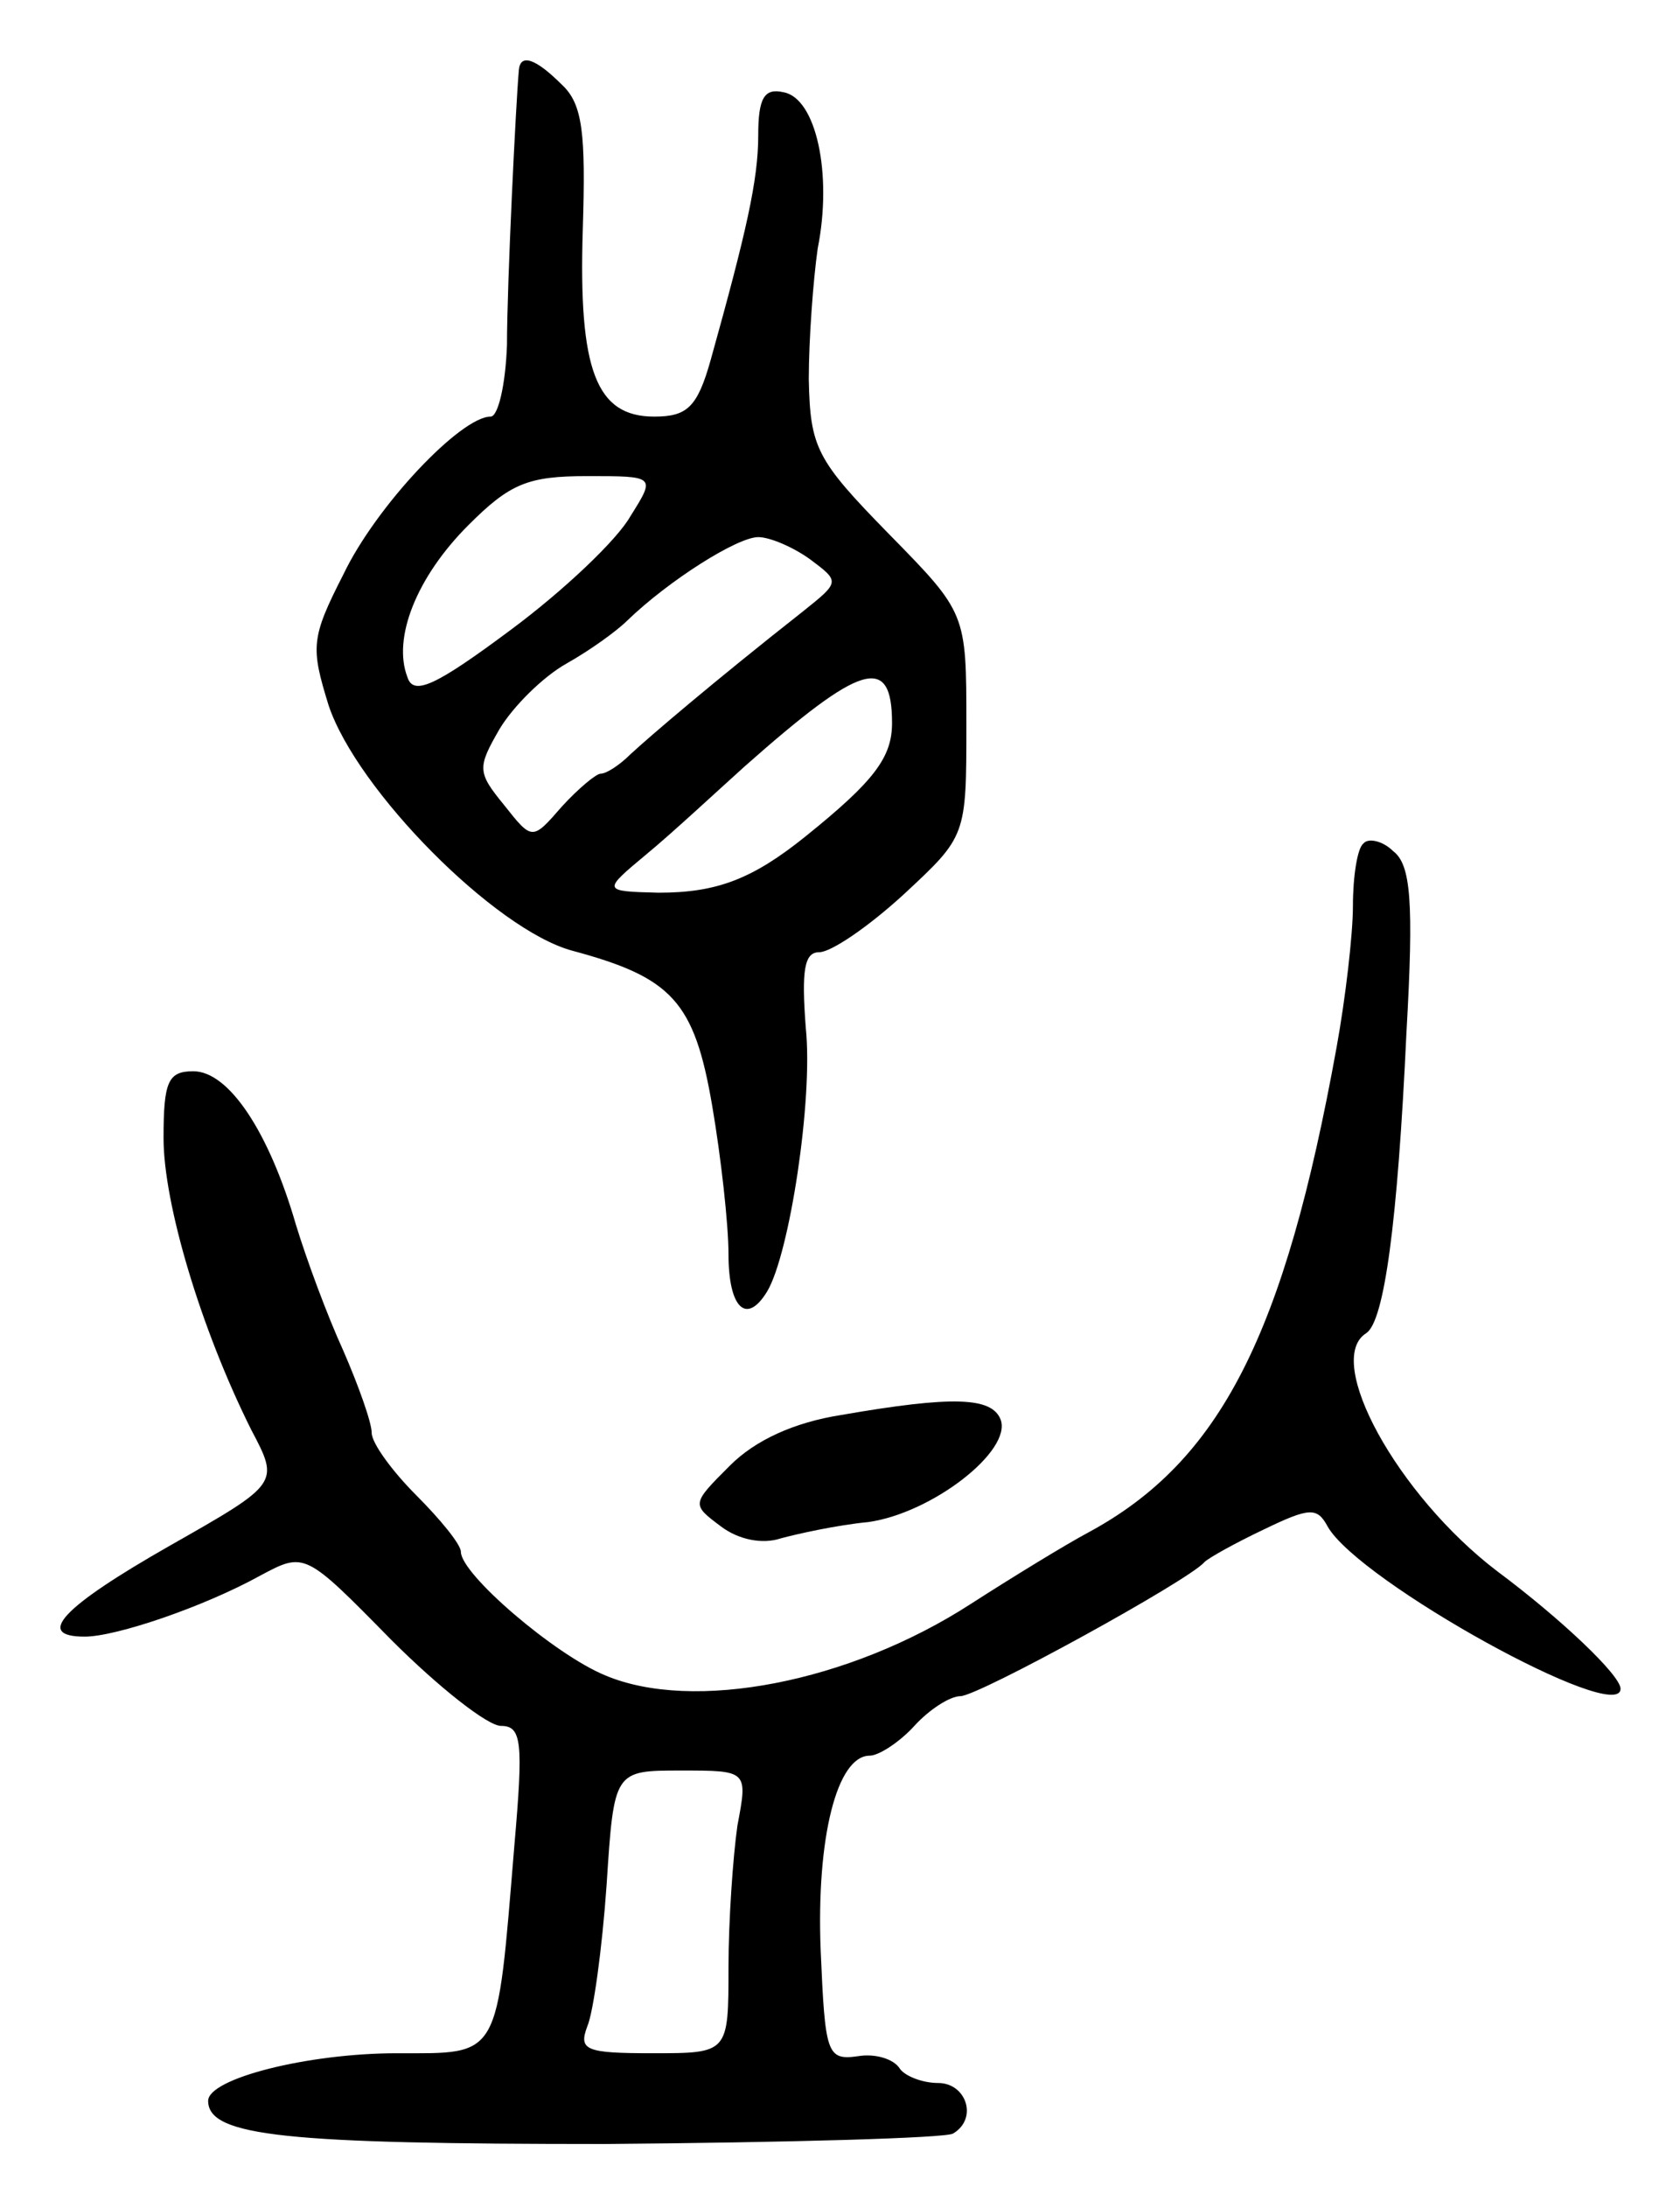 <svg version="1.0" xmlns="http://www.w3.org/2000/svg"
 width="113pt" height="147pt" viewBox="0 0 113 147"
 preserveAspectRatio="xMidYMid meet">
<g transform="translate(0,147) scale(0.1,-0.1)"
fill="#000000" stroke="none">
<path d="M349 1423 c-2 -22 -8 -144 -8 -185 -1 -27 -6 -48 -11 -48 -20 0 -77
-60 -99 -106 -22 -43 -22 -49 -10 -88 19 -57 112 -151 164 -165 67 -18 82 -34
94 -104 6 -35 11 -80 11 -100 0 -36 12 -48 26 -25 15 25 31 129 26 177 -3 39
-1 51 9 51 8 0 33 17 57 39 42 39 42 39 42 114 0 75 0 75 -52 128 -49 50 -53
58 -54 104 0 27 3 67 6 88 10 50 -1 101 -23 105 -13 3 -17 -4 -17 -29 0 -30
-8 -65 -32 -151 -9 -32 -16 -38 -38 -38 -39 0 -51 31 -48 126 2 64 0 84 -14
97 -18 18 -28 21 -29 10z m75 -300 c-9 -16 -45 -50 -80 -76 -51 -38 -66 -45
-70 -32 -10 26 6 67 41 102 28 28 40 33 80 33 46 0 46 0 29 -27z m121 -29 c20
-15 20 -15 -5 -35 -61 -48 -103 -84 -116 -96 -7 -7 -16 -13 -20 -13 -3 0 -15
-10 -26 -22 -20 -23 -20 -23 -39 1 -18 22 -18 25 -3 51 9 15 29 35 45 44 16 9
34 22 41 29 28 27 74 56 88 56 8 0 24 -7 35 -15z m55 -110 c0 -23 -12 -39 -58
-76 -36 -29 -60 -38 -99 -38 -38 1 -38 1 -8 26 17 14 46 41 66 59 78 69 99 76
99 29z"/>
<path d="M917 903 c-4 -3 -7 -22 -7 -42 0 -19 -5 -62 -11 -95 -35 -193 -78
-278 -167 -326 -15 -8 -51 -30 -79 -48 -82 -53 -187 -73 -246 -48 -34 14 -97
68 -97 83 0 5 -14 22 -30 38 -16 16 -30 35 -30 42 0 7 -9 32 -19 55 -11 24
-25 62 -32 85 -18 62 -45 103 -69 103 -17 0 -20 -7 -20 -45 0 -44 25 -128 59
-196 19 -36 19 -36 -55 -78 -72 -41 -91 -61 -57 -61 21 0 80 20 118 41 30 16
30 16 88 -43 32 -32 65 -58 74 -58 14 0 15 -11 9 -80 -12 -145 -9 -140 -79
-140 -60 0 -127 -17 -127 -32 0 -24 53 -29 267 -29 124 1 229 4 234 7 17 10 9
34 -10 34 -11 0 -23 5 -26 10 -4 6 -16 10 -28 8 -21 -3 -22 2 -25 71 -3 76 11
131 33 131 6 0 20 9 30 20 10 11 24 20 31 20 12 0 154 78 164 90 3 3 21 13 40
22 31 15 36 15 43 2 21 -37 197 -134 197 -109 0 9 -40 47 -83 79 -67 51 -117
142 -88 160 12 8 21 73 27 202 5 88 3 113 -9 122 -7 7 -17 9 -20 5z m-421
-660 c-3 -21 -6 -64 -6 -95 0 -58 0 -58 -51 -58 -45 0 -50 2 -44 18 4 9 10 52
13 95 5 77 5 77 50 77 45 0 45 0 38 -37z"/>
<path d="M566 519 c-32 -5 -58 -17 -75 -34 -26 -26 -26 -26 -6 -41 12 -9 28
-12 40 -8 11 3 38 9 59 11 43 6 97 48 89 69 -6 15 -32 16 -107 3z"/>
</g>
</svg>
